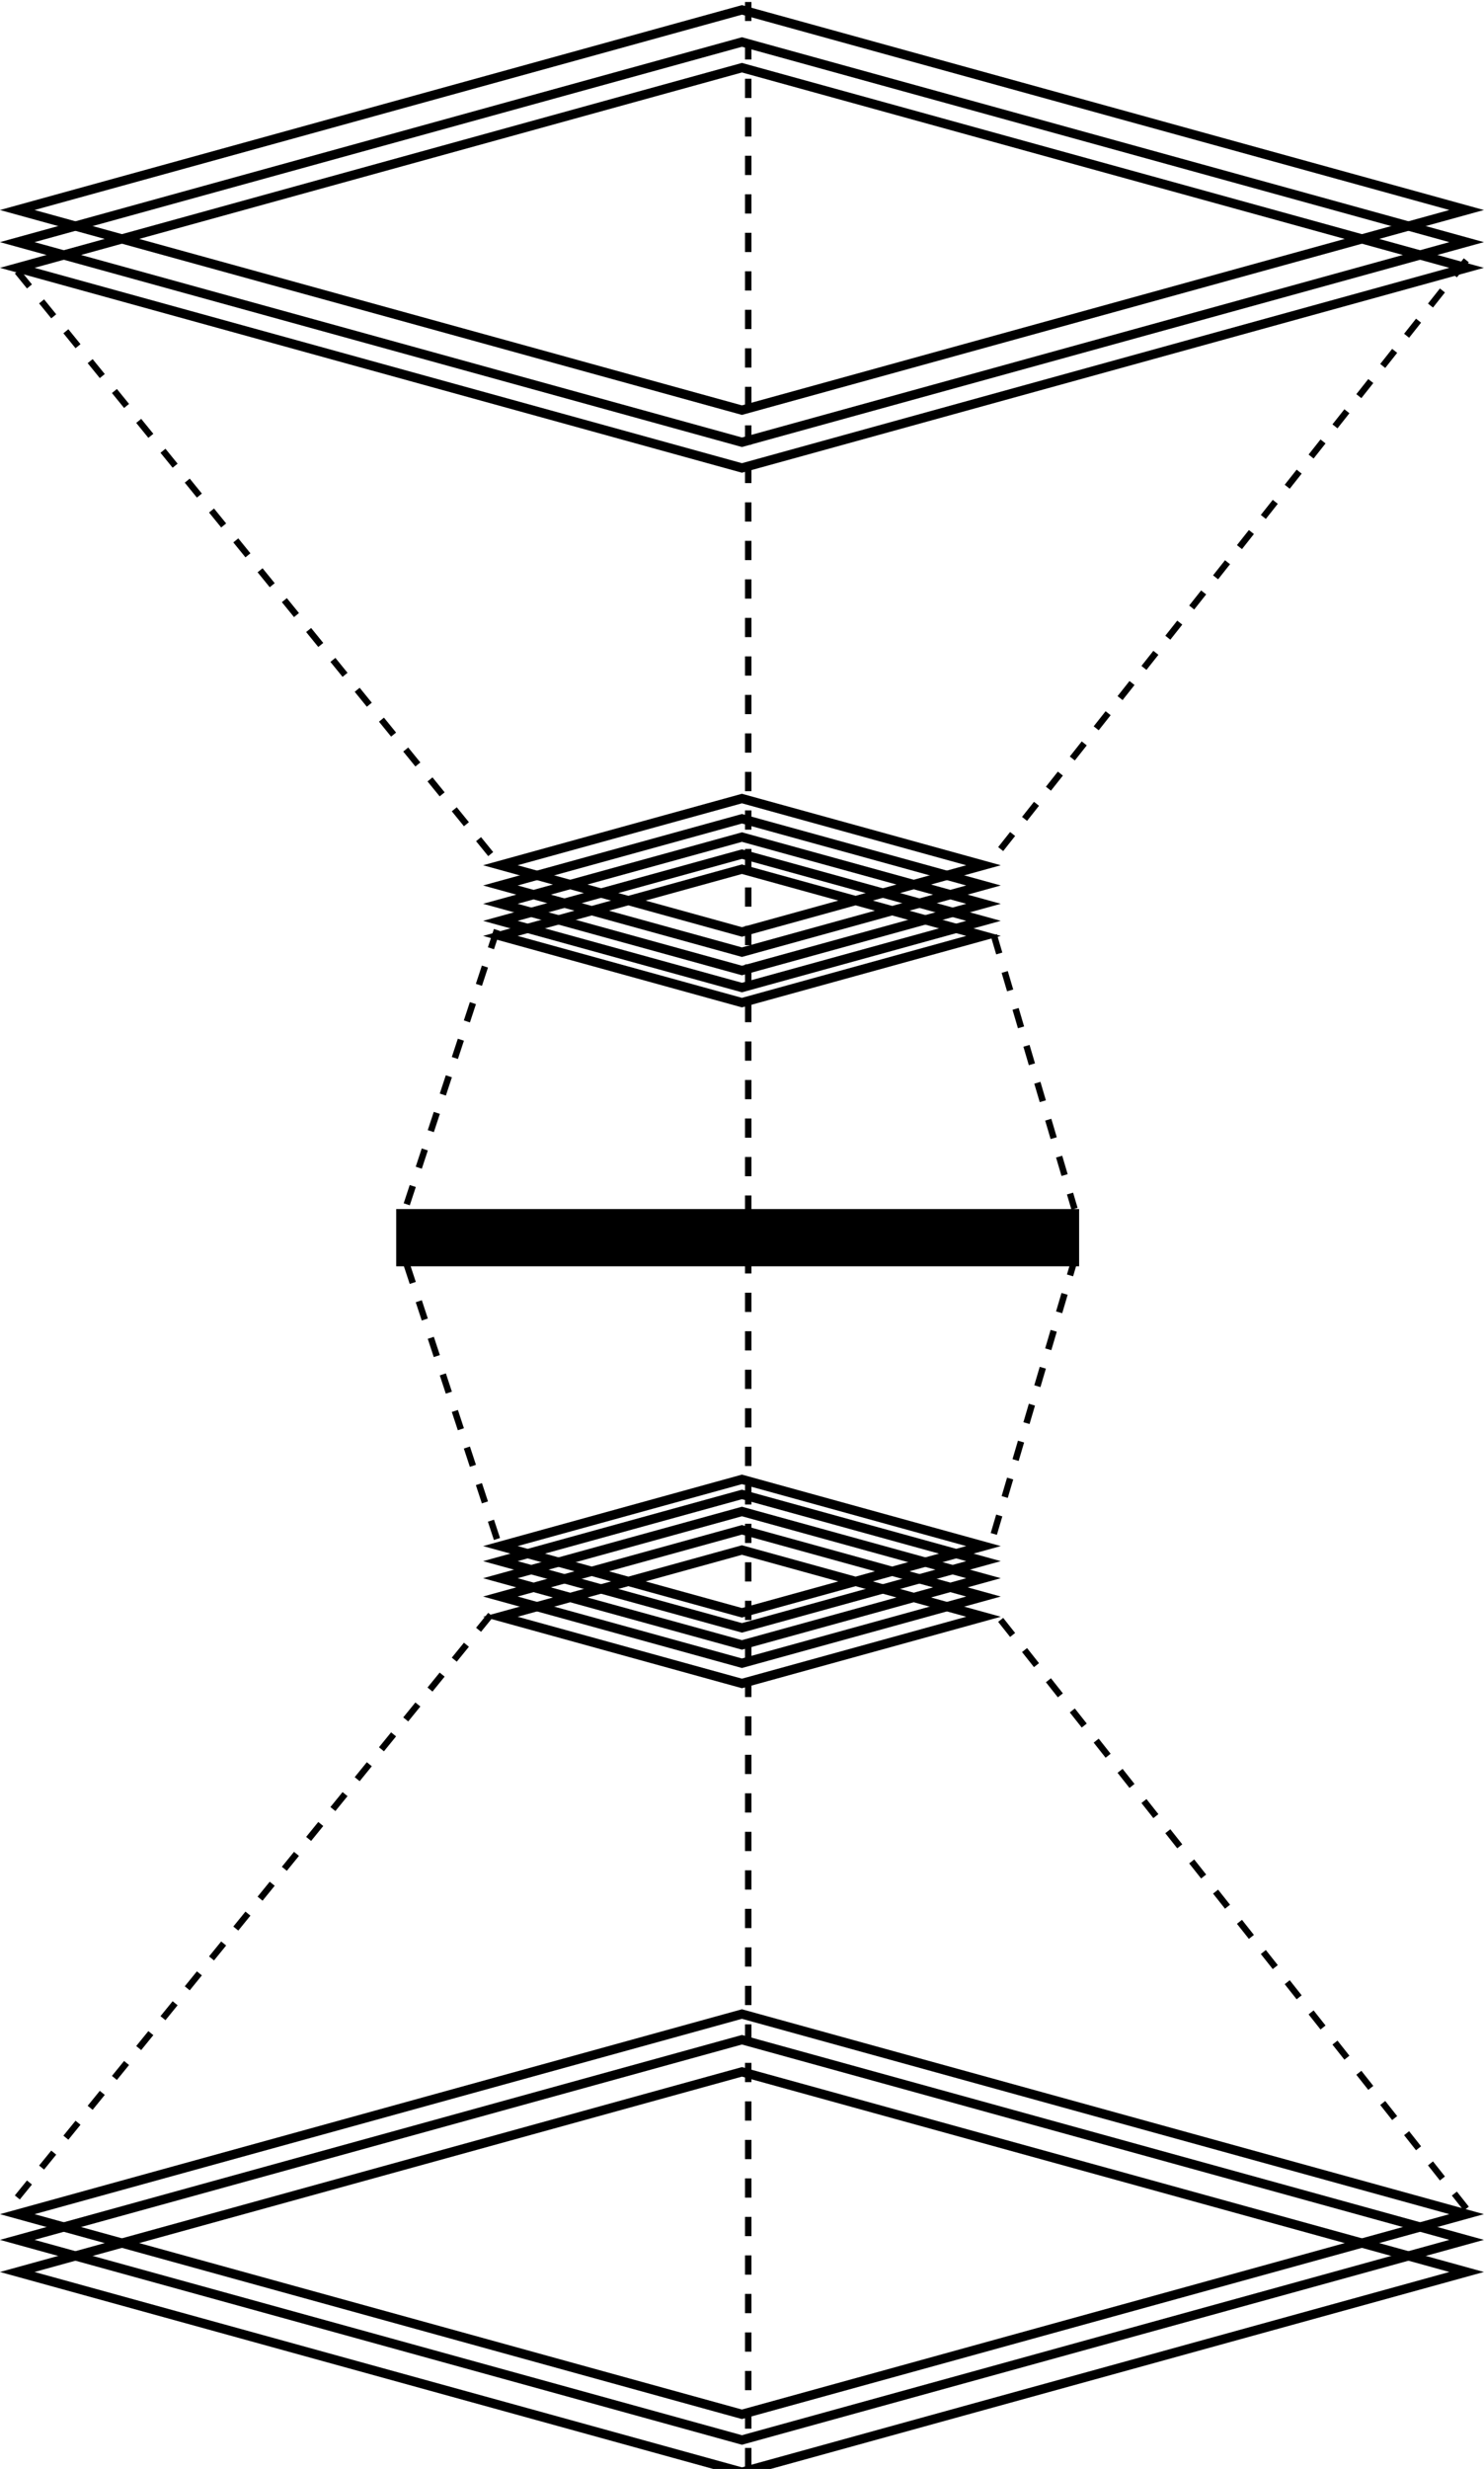 <?xml version="1.0" encoding="UTF-8" standalone="no"?>
<!-- Created with Inkscape (http://www.inkscape.org/) -->

<svg
   xmlns:dc="http://purl.org/dc/elements/1.1/"
   xmlns:cc="http://creativecommons.org/ns#"
   xmlns:rdf="http://www.w3.org/1999/02/22-rdf-syntax-ns#"
   xmlns:svg="http://www.w3.org/2000/svg"
   xmlns="http://www.w3.org/2000/svg"
   xmlns:sodipodi="http://sodipodi.sourceforge.net/DTD/sodipodi-0.dtd"
   xmlns:inkscape="http://www.inkscape.org/namespaces/inkscape"
   width="41.515mm"
   height="69.013mm"
   viewBox="0 0 147.099 244.536"
   id="svg2"
   version="1.1"
   inkscape:version="0.91 r13725"
   sodipodi:docname="c2c.svg">
  <defs
     id="defs4" />
  <sodipodi:namedview
     id="base"
     pagecolor="#ffffff"
     bordercolor="#666666"
     borderopacity="1.0"
     inkscape:pageopacity="0.0"
     inkscape:pageshadow="2"
     inkscape:zoom="1"
     inkscape:cx="324.55651"
     inkscape:cy="132.50451"
     inkscape:document-units="px"
     inkscape:current-layer="layer1"
     showgrid="false"
     inkscape:window-width="1280"
     inkscape:window-height="703"
     inkscape:window-x="305"
     inkscape:window-y="145"
     inkscape:window-maximized="0"
     fit-margin-top="0"
     fit-margin-left="0"
     fit-margin-right="0"
     fit-margin-bottom="0" />
  <g
     inkscape:label="Layer 1"
     inkscape:groupmode="layer"
     id="layer1"
     transform="translate(-21.129,-444.057)">
    <g
       id="g4673">
      <rect
         transform="matrix(0.964,0.266,0.964,-0.266,0,0)"
         y="-972.252"
         x="1045.621"
         height="24.839"
         width="24.839"
         id="rect4263"
         style="opacity:1;fill:none;fill-opacity:1;stroke:#000000;stroke-width:1.776;stroke-miterlimit:4;stroke-dasharray:none;stroke-dashoffset:0" />
      <rect
         style="opacity:1;fill:none;fill-opacity:1;stroke:#000000;stroke-width:1.776;stroke-miterlimit:4;stroke-dasharray:none;stroke-dashoffset:0"
         id="rect4265"
         width="24.839"
         height="24.839"
         x="1039.642"
         y="-966.272"
         transform="matrix(0.964,0.266,0.964,-0.266,0,0)" />
      <rect
         transform="matrix(0.964,0.266,0.964,-0.266,0,0)"
         y="-959.097"
         x="1032.466"
         height="24.839"
         width="24.839"
         id="rect4267"
         style="opacity:1;fill:none;fill-opacity:1;stroke:#000000;stroke-width:1.776;stroke-miterlimit:4;stroke-dasharray:none;stroke-dashoffset:0" />
      <rect
         style="opacity:1;fill:none;fill-opacity:1;stroke:#000000;stroke-width:1.776;stroke-miterlimit:4;stroke-dasharray:none;stroke-dashoffset:0"
         id="rect4269"
         width="74.516"
         height="74.516"
         x="896.402"
         y="-872.71"
         transform="matrix(0.964,0.266,0.964,-0.266,0,0)" />
      <rect
         transform="matrix(0.964,0.266,0.964,-0.266,0,0)"
         y="-867.926"
         x="891.618"
         height="74.516"
         width="74.516"
         id="rect4271"
         style="opacity:1;fill:none;fill-opacity:1;stroke:#000000;stroke-width:1.776;stroke-miterlimit:4;stroke-dasharray:none;stroke-dashoffset:0" />
      <rect
         style="opacity:1;fill:none;fill-opacity:1;stroke:#000000;stroke-width:1.776;stroke-miterlimit:4;stroke-dasharray:none;stroke-dashoffset:0"
         id="rect4273"
         width="74.516"
         height="74.516"
         x="885.639"
         y="-861.947"
         transform="matrix(0.964,0.266,0.964,-0.266,0,0)" />
      <path
         sodipodi:nodetypes="cc"
         style="fill:none;fill-rule:evenodd;stroke:#000000;stroke-width:0.636;stroke-linecap:butt;stroke-linejoin:miter;stroke-miterlimit:4;stroke-dasharray:1.907, 1.907;stroke-dashoffset:0;stroke-opacity:1"
         d="m 95.295,564.371 0,-120.115"
         id="path4275"
         inkscape:connector-curvature="0" />
      <path
         style="fill:none;fill-rule:evenodd;stroke:#000000;stroke-width:0.636;stroke-linecap:butt;stroke-linejoin:miter;stroke-miterlimit:4;stroke-dasharray:1.907, 1.907;stroke-dashoffset:0;stroke-opacity:1"
         d="m 22.845,470.948 47.029,57.833"
         id="path4277"
         inkscape:connector-curvature="0"
         sodipodi:nodetypes="cc" />
      <path
         inkscape:connector-curvature="0"
         id="path4279"
         d="m 166.475,469.836 -47.029,59.422"
         style="fill:none;fill-rule:evenodd;stroke:#000000;stroke-width:0.636;stroke-linecap:butt;stroke-linejoin:miter;stroke-miterlimit:4;stroke-dasharray:1.907, 1.907;stroke-dashoffset:0;stroke-opacity:1"
         sodipodi:nodetypes="cc" />
      <path
         inkscape:connector-curvature="0"
         id="path4343"
         d="m 70.389,536.166 -9.5,28.865"
         style="fill:none;fill-rule:evenodd;stroke:#000000;stroke-width:0.636;stroke-linecap:butt;stroke-linejoin:miter;stroke-miterlimit:4;stroke-dasharray:1.907, 1.907;stroke-dashoffset:0;stroke-opacity:1"
         sodipodi:nodetypes="cc" />
      <path
         inkscape:connector-curvature="0"
         id="path4345"
         d="m 119.639,536.666 8,27.115"
         style="fill:none;fill-rule:evenodd;stroke:#000000;stroke-width:0.636;stroke-linecap:butt;stroke-linejoin:miter;stroke-miterlimit:4;stroke-dasharray:1.907, 1.907;stroke-dashoffset:0;stroke-opacity:1"
         sodipodi:nodetypes="cc" />
      <rect
         style="opacity:1;fill:none;fill-opacity:1;stroke:#000000;stroke-width:1.776;stroke-miterlimit:4;stroke-dasharray:none;stroke-dashoffset:0"
         id="rect6054"
         width="24.839"
         height="24.839"
         x="1036.23"
         y="-962.86"
         transform="matrix(0.964,0.266,0.964,-0.266,0,0)" />
      <rect
         transform="matrix(0.964,0.266,0.964,-0.266,0,0)"
         y="-969.447"
         x="1042.816"
         height="24.839"
         width="24.839"
         id="rect6056"
         style="opacity:1;fill:none;fill-opacity:1;stroke:#000000;stroke-width:1.776;stroke-miterlimit:4;stroke-dasharray:none;stroke-dashoffset:0" />
      <rect
         transform="scale(1,-1)"
         y="-569.112"
         x="60.766"
         height="4.939"
         width="66.964"
         id="rect6082"
         style="opacity:1;fill:#000000;fill-opacity:1;stroke:#000000;stroke-width:0.732;stroke-miterlimit:4;stroke-dasharray:none;stroke-dashoffset:0" />
      <rect
         style="opacity:1;fill:none;fill-opacity:1;stroke:#000000;stroke-width:1.776;stroke-miterlimit:4;stroke-dasharray:none;stroke-dashoffset:0"
         id="rect6084"
         width="24.839"
         height="24.839"
         x="-1085.85"
         y="1159.219"
         transform="matrix(0.964,-0.266,0.964,0.266,0,0)" />
      <rect
         transform="matrix(0.964,-0.266,0.964,0.266,0,0)"
         y="1165.199"
         x="-1091.83"
         height="24.839"
         width="24.839"
         id="rect6086"
         style="opacity:1;fill:none;fill-opacity:1;stroke:#000000;stroke-width:1.776;stroke-miterlimit:4;stroke-dasharray:none;stroke-dashoffset:0" />
      <rect
         style="opacity:1;fill:none;fill-opacity:1;stroke:#000000;stroke-width:1.776;stroke-miterlimit:4;stroke-dasharray:none;stroke-dashoffset:0"
         id="rect6088"
         width="24.839"
         height="24.839"
         x="-1099.005"
         y="1172.375"
         transform="matrix(0.964,-0.266,0.964,0.266,0,0)" />
      <rect
         transform="matrix(0.964,-0.266,0.964,0.266,0,0)"
         y="1258.761"
         x="-1235.069"
         height="74.516"
         width="74.516"
         id="rect6090"
         style="opacity:1;fill:none;fill-opacity:1;stroke:#000000;stroke-width:1.776;stroke-miterlimit:4;stroke-dasharray:none;stroke-dashoffset:0" />
      <rect
         style="opacity:1;fill:none;fill-opacity:1;stroke:#000000;stroke-width:1.776;stroke-miterlimit:4;stroke-dasharray:none;stroke-dashoffset:0"
         id="rect6092"
         width="74.516"
         height="74.516"
         x="-1239.853"
         y="1263.545"
         transform="matrix(0.964,-0.266,0.964,0.266,0,0)" />
      <rect
         transform="matrix(0.964,-0.266,0.964,0.266,0,0)"
         y="1269.525"
         x="-1245.833"
         height="74.516"
         width="74.516"
         id="rect6094"
         style="opacity:1;fill:none;fill-opacity:1;stroke:#000000;stroke-width:1.776;stroke-miterlimit:4;stroke-dasharray:none;stroke-dashoffset:0" />
      <path
         inkscape:connector-curvature="0"
         id="path6096"
         d="m 95.295,568.279 0,120.115"
         style="fill:none;fill-rule:evenodd;stroke:#000000;stroke-width:0.636;stroke-linecap:butt;stroke-linejoin:miter;stroke-miterlimit:4;stroke-dasharray:1.907, 1.907;stroke-dashoffset:0;stroke-opacity:1"
         sodipodi:nodetypes="cc" />
      <path
         sodipodi:nodetypes="cc"
         inkscape:connector-curvature="0"
         id="path6098"
         d="M 22.845,661.702 69.874,603.869"
         style="fill:none;fill-rule:evenodd;stroke:#000000;stroke-width:0.636;stroke-linecap:butt;stroke-linejoin:miter;stroke-miterlimit:4;stroke-dasharray:1.907, 1.907;stroke-dashoffset:0;stroke-opacity:1" />
      <path
         sodipodi:nodetypes="cc"
         style="fill:none;fill-rule:evenodd;stroke:#000000;stroke-width:0.636;stroke-linecap:butt;stroke-linejoin:miter;stroke-miterlimit:4;stroke-dasharray:1.907, 1.907;stroke-dashoffset:0;stroke-opacity:1"
         d="M 166.475,662.814 119.445,603.392"
         id="path6100"
         inkscape:connector-curvature="0" />
      <path
         sodipodi:nodetypes="cc"
         style="fill:none;fill-rule:evenodd;stroke:#000000;stroke-width:0.636;stroke-linecap:butt;stroke-linejoin:miter;stroke-miterlimit:4;stroke-dasharray:1.907, 1.907;stroke-dashoffset:0;stroke-opacity:1"
         d="m 70.389,596.485 -9.5,-28.865"
         id="path6102"
         inkscape:connector-curvature="0" />
      <path
         sodipodi:nodetypes="cc"
         style="fill:none;fill-rule:evenodd;stroke:#000000;stroke-width:0.636;stroke-linecap:butt;stroke-linejoin:miter;stroke-miterlimit:4;stroke-dasharray:1.907, 1.907;stroke-dashoffset:0;stroke-opacity:1"
         d="m 119.639,595.985 8,-27.115"
         id="path6104"
         inkscape:connector-curvature="0" />
      <rect
         transform="matrix(0.964,-0.266,0.964,0.266,0,0)"
         y="1168.611"
         x="-1095.242"
         height="24.839"
         width="24.839"
         id="rect6106"
         style="opacity:1;fill:none;fill-opacity:1;stroke:#000000;stroke-width:1.776;stroke-miterlimit:4;stroke-dasharray:none;stroke-dashoffset:0" />
      <rect
         style="opacity:1;fill:none;fill-opacity:1;stroke:#000000;stroke-width:1.776;stroke-miterlimit:4;stroke-dasharray:none;stroke-dashoffset:0"
         id="rect6108"
         width="24.839"
         height="24.839"
         x="-1088.655"
         y="1162.024"
         transform="matrix(0.964,-0.266,0.964,0.266,0,0)" />
    </g>
  </g>
</svg>

